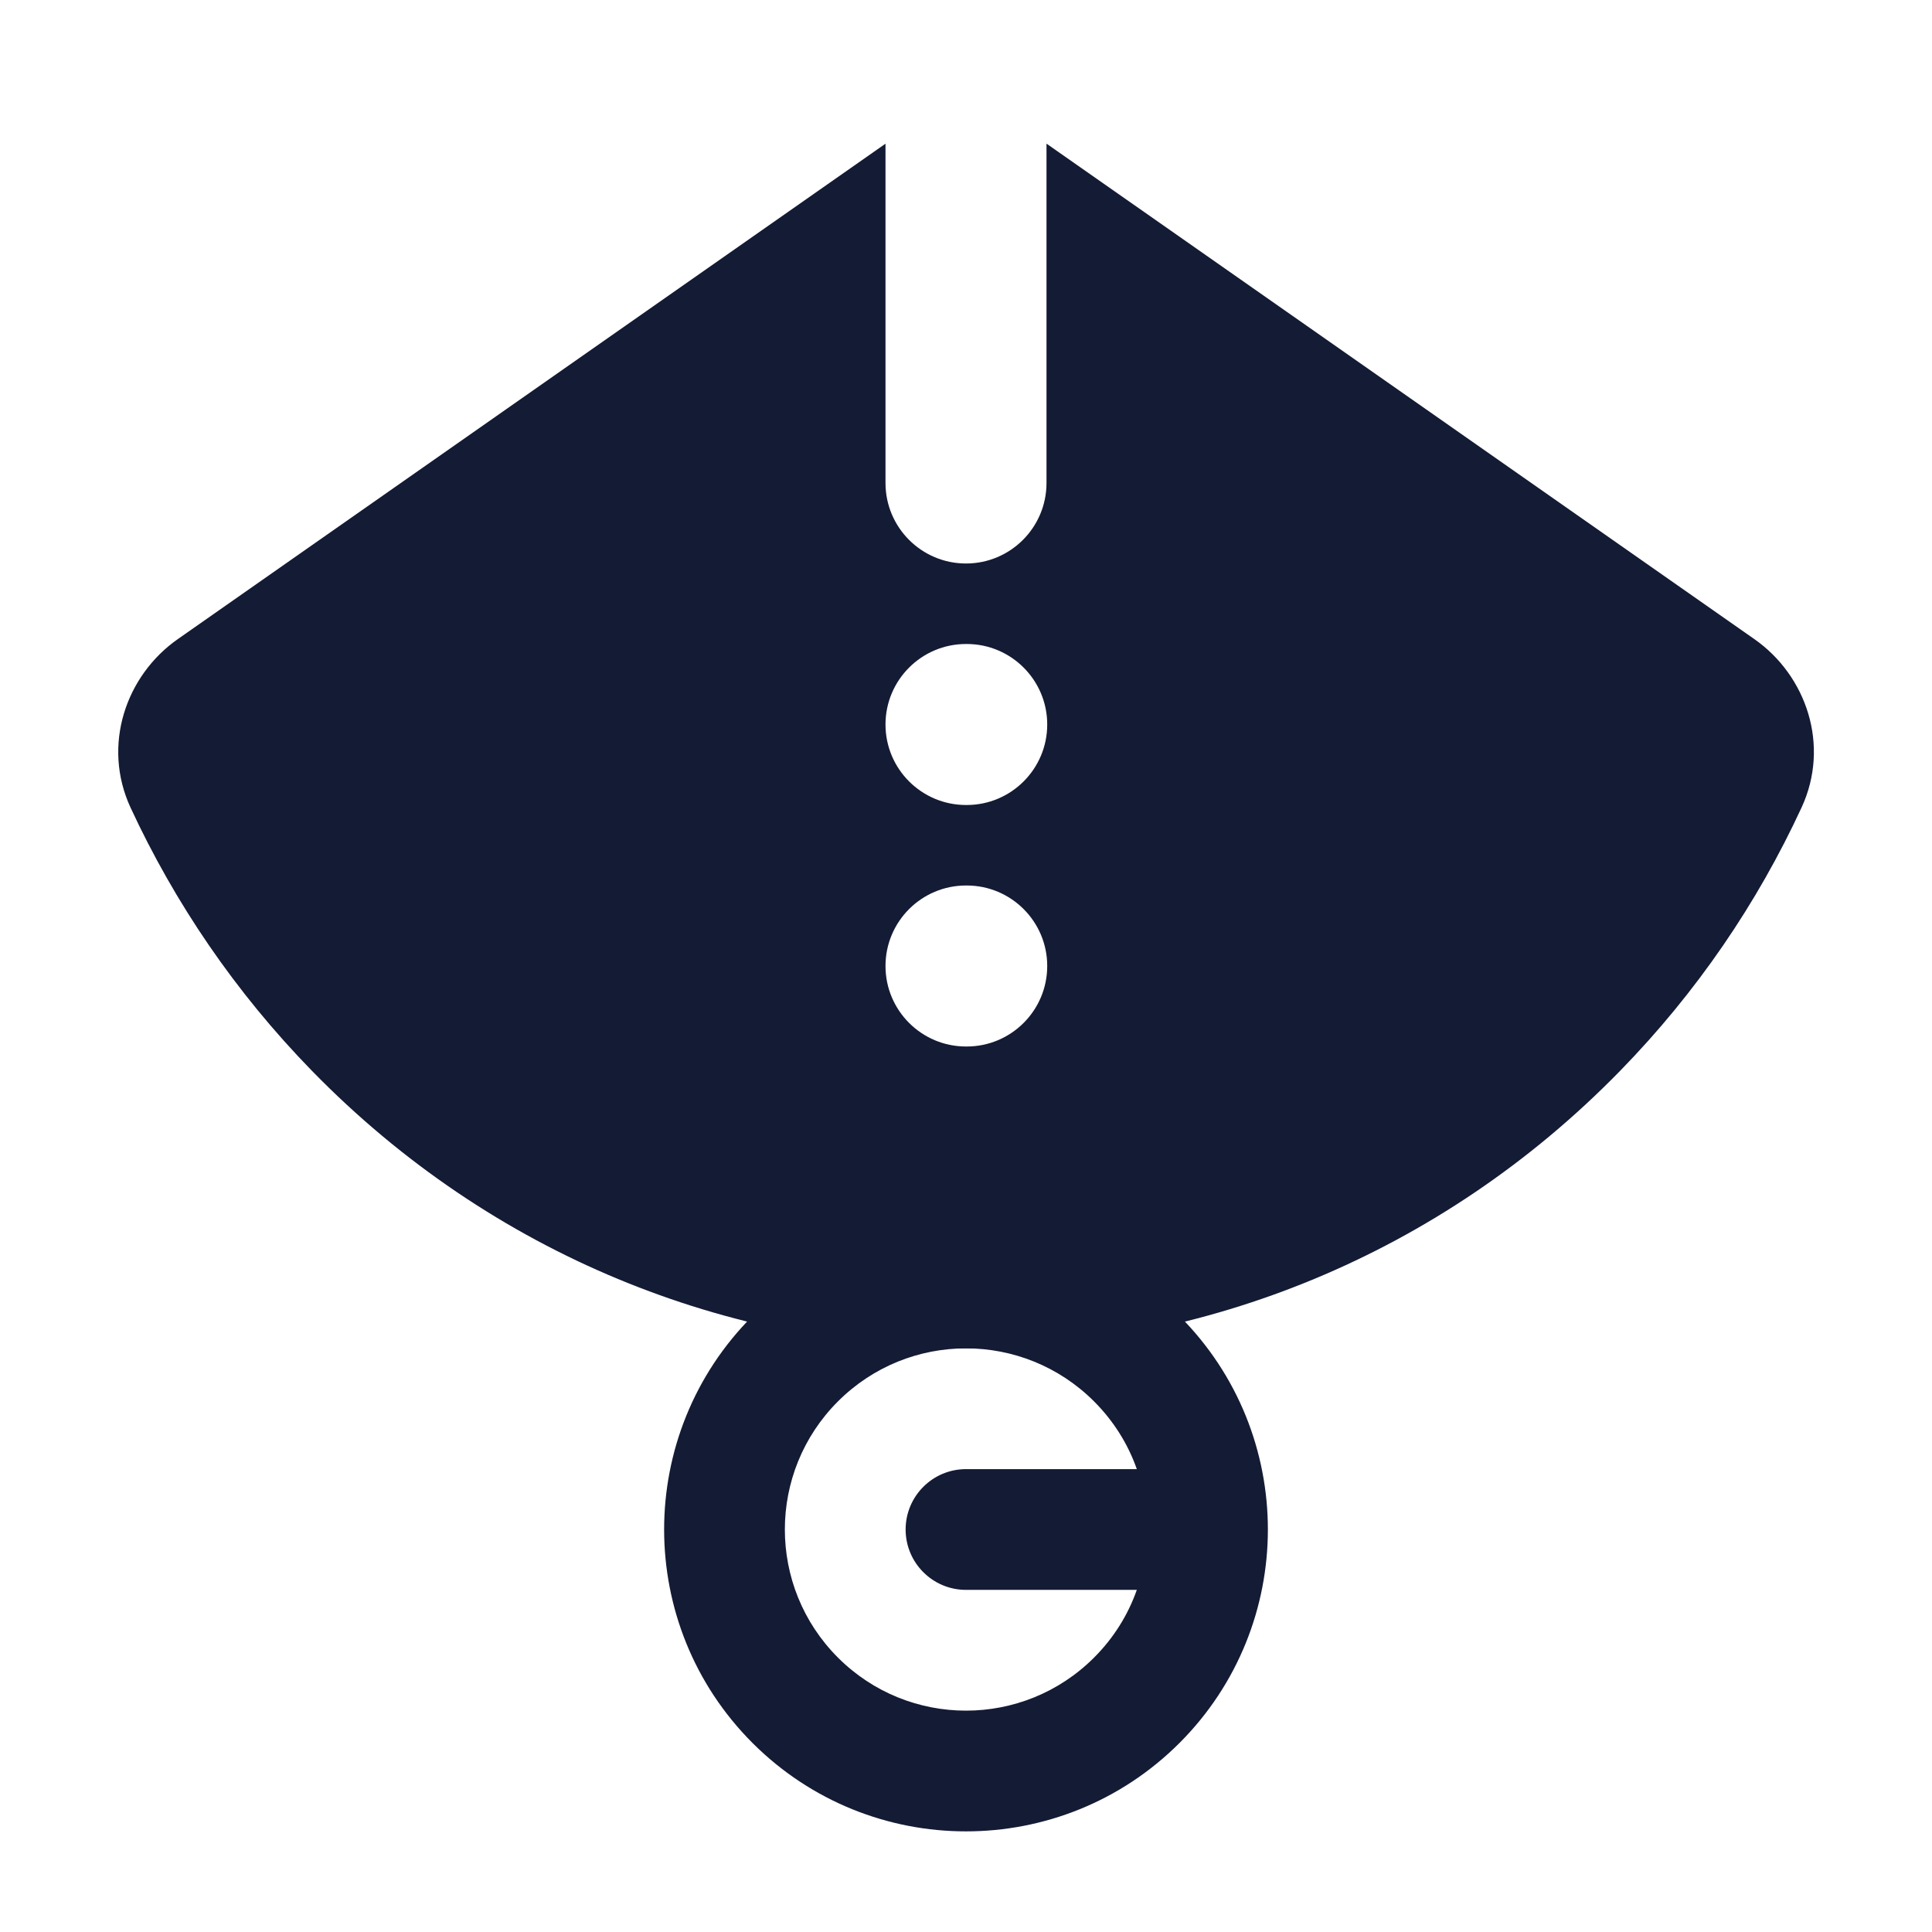 <svg width="24" height="24" viewBox="0 0 24 24" fill="none" xmlns="http://www.w3.org/2000/svg">
<path fill-rule="evenodd" clip-rule="evenodd" d="M13.591 17.409C12.712 16.53 11.288 16.53 10.409 17.409C9.53 18.288 9.53 19.712 10.409 20.591C11.288 21.47 12.712 21.47 13.591 20.591C13.837 20.345 14.014 20.057 14.122 19.75H12C11.586 19.75 11.25 19.414 11.25 19C11.25 18.586 11.586 18.25 12 18.25H14.122C14.014 17.943 13.837 17.655 13.591 17.409ZM9.348 16.348C10.813 14.884 13.187 14.884 14.652 16.348C15.384 17.08 15.75 18.041 15.75 19C15.75 19.959 15.384 20.92 14.652 21.652C13.187 23.116 10.813 23.116 9.348 21.652C7.884 20.187 7.884 17.813 9.348 16.348Z" fill="#141B34"/>
<path fill-rule="evenodd" clip-rule="evenodd" d="M11 1.785V6C11 6.552 11.448 7 12 7C12.552 7 13 6.552 13 6V1.784C13.002 1.785 13.003 1.786 13.004 1.787L21.793 7.939C22.439 8.391 22.738 9.259 22.379 10.033C21.832 11.215 21.081 12.324 20.126 13.302C15.641 17.899 8.361 17.899 3.875 13.302C2.921 12.324 2.17 11.215 1.622 10.033C1.264 9.259 1.563 8.391 2.209 7.939L10.997 1.787C10.998 1.786 10.999 1.786 11 1.785ZM11 9C11 8.448 11.448 8 12 8H12.009C12.561 8 13.009 8.448 13.009 9C13.009 9.552 12.561 10 12.009 10H12C11.448 10 11 9.552 11 9ZM11 12C11 11.448 11.448 11 12 11H12.009C12.561 11 13.009 11.448 13.009 12C13.009 12.552 12.561 13 12.009 13H12C11.448 13 11 12.552 11 12Z" fill="#141B34"/>
</svg>
